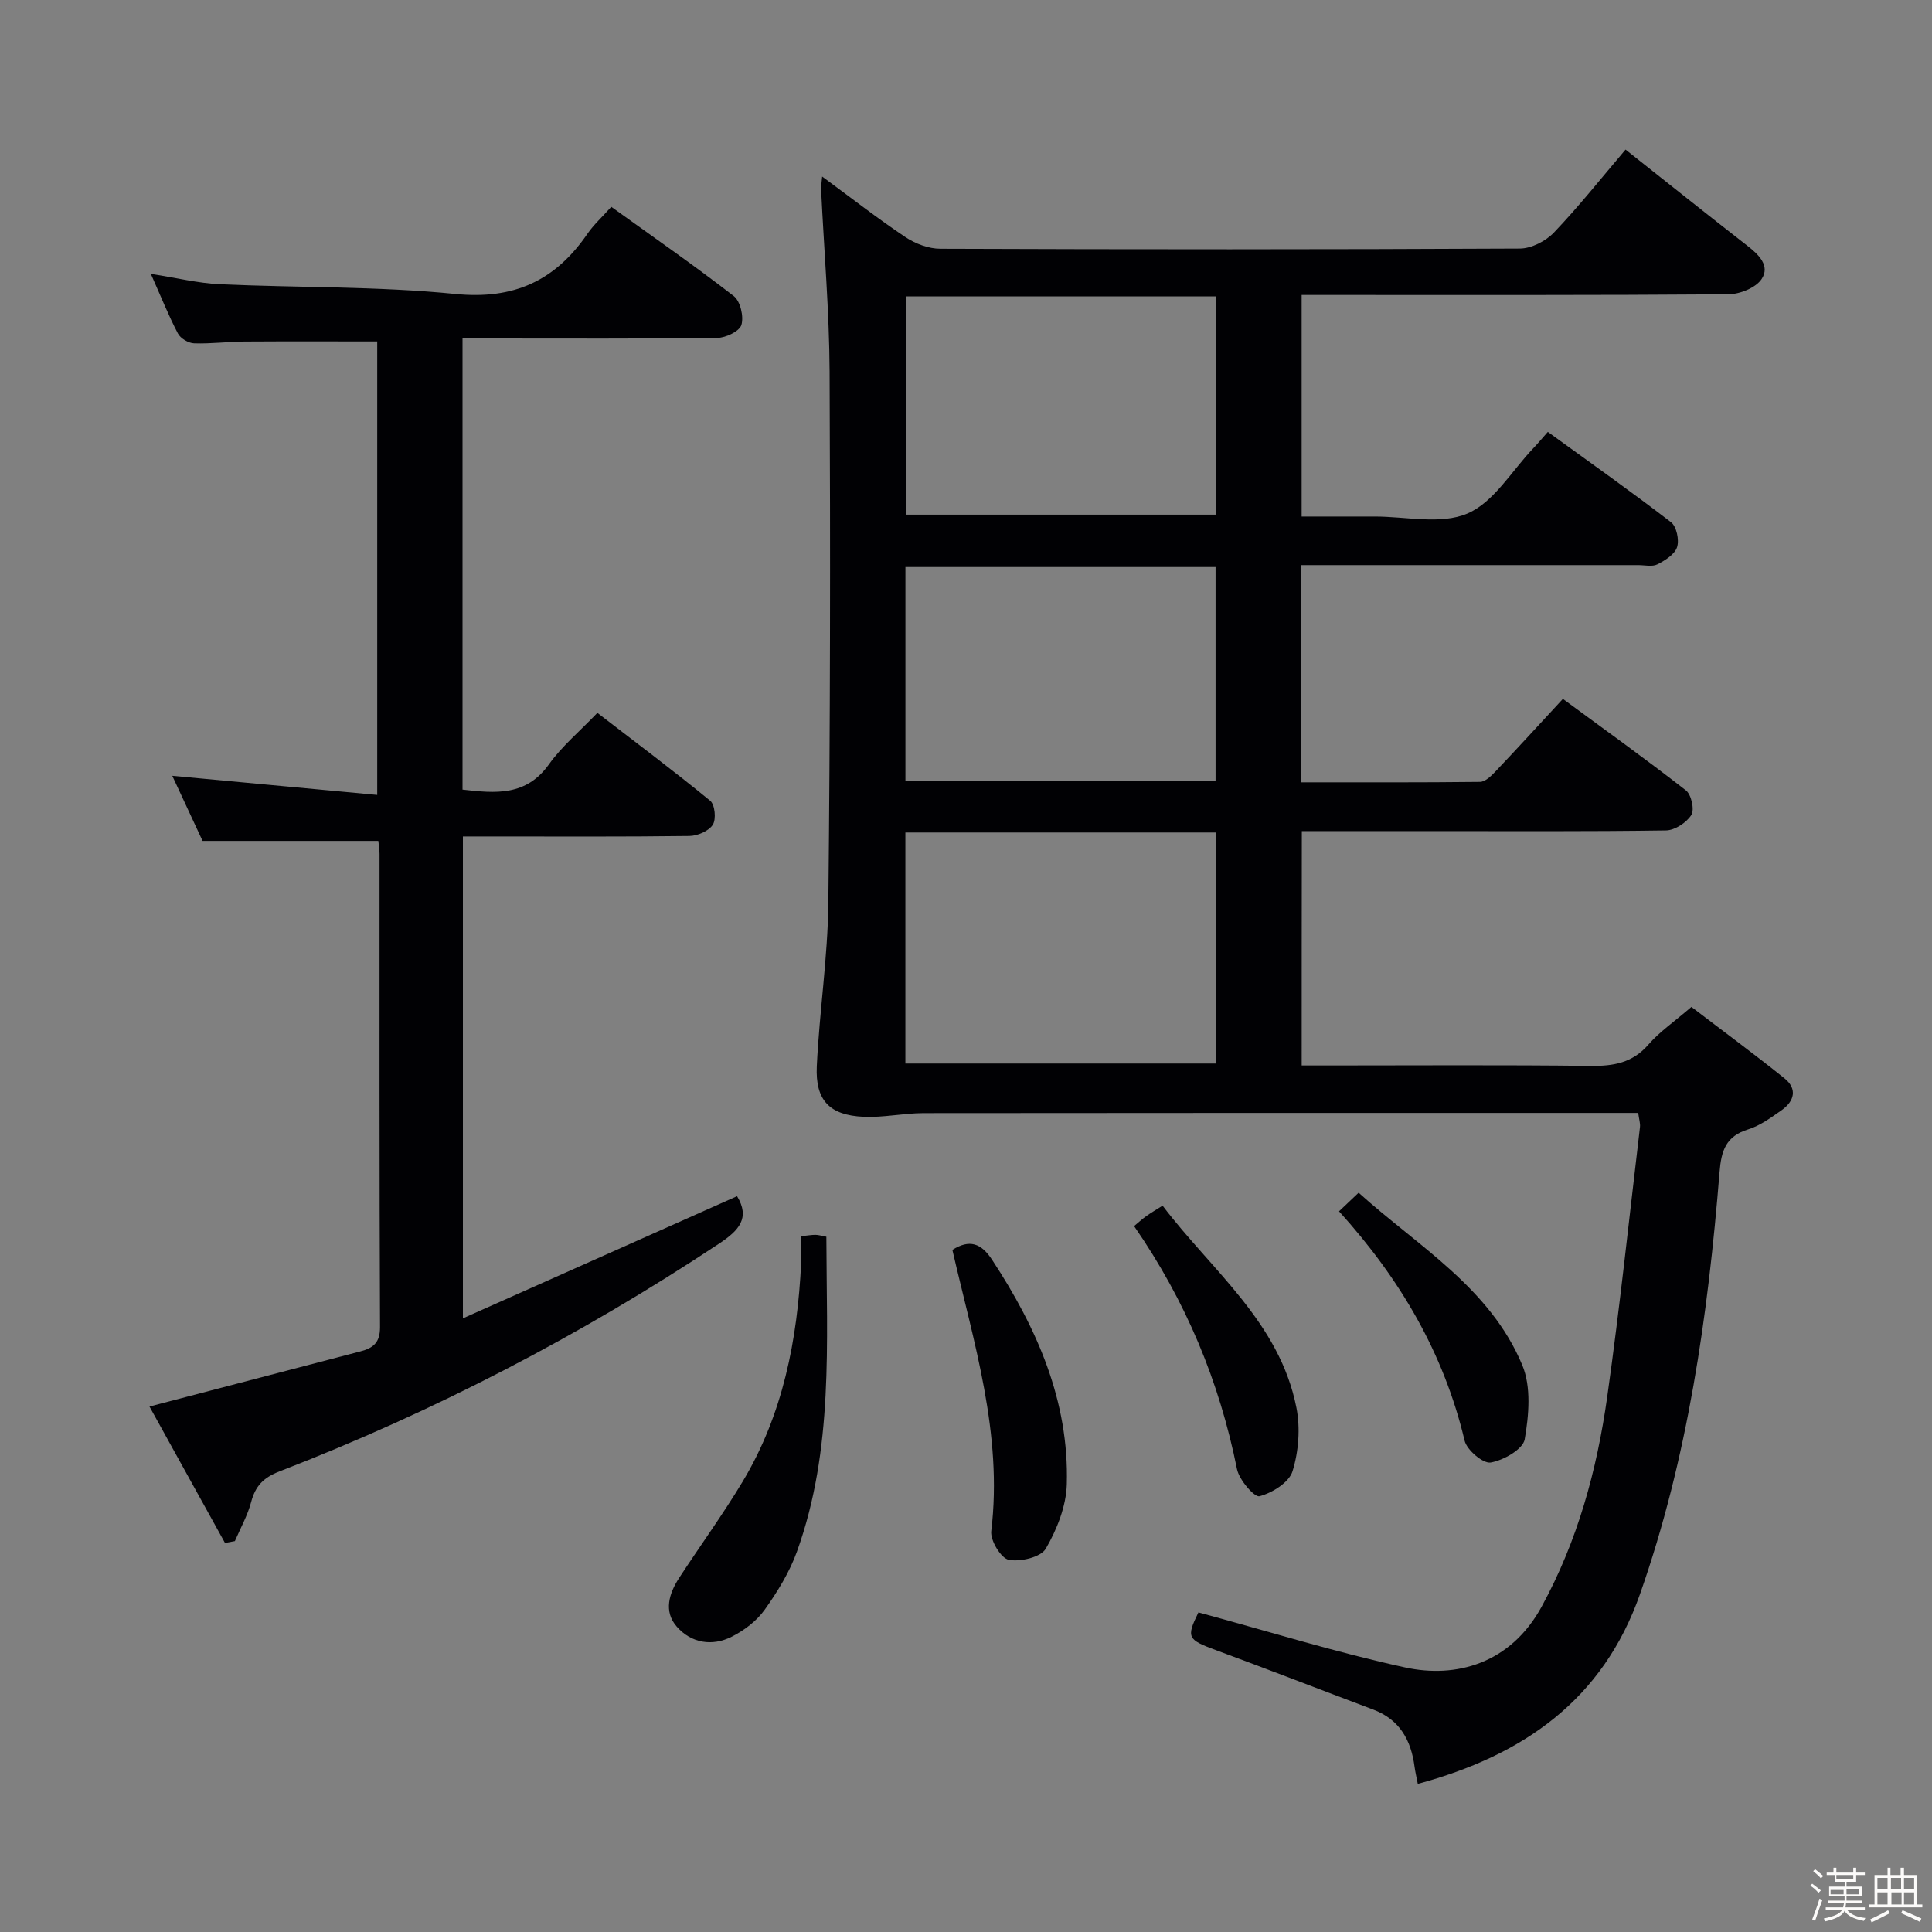 <svg enable-background="new 0 0 400 400" viewBox="0 0 400 400" xmlns="http://www.w3.org/2000/svg"><rect x="0" y="0" width="400" height="400" fill="#808080" stroke="none"/><path d="m374.8 390.4.4-.4c.7.5 1.3 1 1.8 1.4l-.5.5c-.5-.6-1.1-1.1-1.7-1.5zm1 7.3-.6-.3c.5-1.4 1.1-2.8 1.5-4.3.2.1.4.2.6.3-.5 1.3-1 2.8-1.5 4.3zm-.4-10.3.4-.4c.4.3 1 .8 1.7 1.4l-.5.5c-.4-.5-1-1-1.6-1.5zm2.5.3h1.7v-1h.6v1h3.5v-1h.6v1h1.8v.5h-1.8v1.4h-2v1h3.2v2h-3.2v.9h3.3v.5h-3.4c0 .3-.1.6-.1.9h4v.5h-3.7c.7.9 1.9 1.5 3.8 1.7-.1.2-.2.4-.3.6-2.1-.4-3.5-1.1-4-2.1-.4 1-1.8 1.7-4 2.2-.1-.2-.2-.4-.3-.6 2.1-.4 3.4-1 3.8-1.8h-3.4v-.5h3.6c.1-.3.1-.6.2-.9h-3.3v-.5h3.4c0-.3 0-.6 0-.9h-3.2v-2h3.3v-1h-2.1v-1.4h-1.7v-.5zm1.1 3.5v1h2.7c0-.3 0-.4 0-.4 0-.1 0-.2 0-.2 0-.1 0-.2 0-.3h-2.7zm1.2-3v.9h3.5v-.9zm4.7 3h-2.6v.6.4h2.6z" fill="#fcfbfa"/><path d="m393.6 386.7h.6v1.5h2.7v6.1h1.1v.6h-11v-.6h1.1v-6.1h2.7v-1.5h.6v1.5h2.1v-1.5zm-2.7 8.8.4.6c-1.2.6-2.5 1.3-3.8 1.9-.1-.2-.2-.4-.3-.6 1.2-.6 2.5-1.2 3.7-1.9zm-2.2-6.7v2.4h2.1v-2.4zm0 3v2.5h2.1v-2.5zm2.8-3v2.4h2.1v-2.4zm.1 3v2.5h2.1v-2.5h-2.2zm5.9 6.1c-1.4-.7-2.7-1.3-3.9-1.8l.3-.6c1.5.6 2.7 1.2 3.9 1.7zm-1.2-9.1h-2.1v2.4h2.1zm-2.1 3v2.5h2.1v-2.5z" fill="#fcfbfa"/><g fill="#010104"><path d="m269.5 220.59h5.3c18.16 0 36.33-.13 54.49.09 4.76.06 8.71-.61 12.01-4.43 2.26-2.61 5.22-4.62 8.89-7.78 6.28 4.8 12.88 9.66 19.27 14.79 2.73 2.19 2.03 4.76-.63 6.62-2.17 1.51-4.41 3.17-6.88 3.94-4.62 1.43-5.58 4.37-5.94 8.89-2.39 29.69-6.54 59.09-16.48 87.37-7.68 21.84-24.11 33.35-45.99 39.25-.28-1.44-.53-2.48-.67-3.54-.72-5.49-3.07-9.77-8.55-11.84-10.87-4.09-21.69-8.29-32.58-12.31-5.89-2.17-6.16-2.61-3.62-7.81 14.34 3.88 28.43 8.27 42.8 11.4 10.52 2.29 21.79-.76 28.25-12.57 7.49-13.71 11.45-28.3 13.59-43.48 2.61-18.56 4.57-37.22 6.78-55.84.09-.77-.19-1.58-.37-2.92-1.93 0-3.72 0-5.51 0-47.49 0-94.98-.02-142.47.04-4.13.01-8.28.95-12.39.76-7.04-.32-10.02-3.39-9.69-10.47.53-11.28 2.27-22.52 2.39-33.79.39-36.65.43-73.31.26-109.96-.06-12.6-1.16-25.2-1.76-37.8-.03-.62.1-1.25.22-2.65 6.02 4.42 11.49 8.7 17.24 12.54 2.05 1.37 4.8 2.41 7.23 2.41 39.99.15 79.98.16 119.97-.04 2.4-.01 5.37-1.54 7.07-3.32 5.16-5.41 9.82-11.29 14.82-17.17 8.45 6.68 16.76 13.33 25.16 19.86 2.41 1.87 4.85 4.21 3 6.96-1.22 1.82-4.53 3.13-6.91 3.14-27.49.21-54.99.14-82.48.14-1.82 0-3.63 0-5.83 0v45.87c4.88 0 9.97.01 15.05 0 6.5-.02 13.76 1.73 19.27-.62 5.46-2.33 9.16-8.81 13.61-13.48.92-.96 1.77-1.98 3.04-3.42 8.72 6.33 17.24 12.34 25.5 18.69 1.15.88 1.74 3.68 1.26 5.16-.48 1.5-2.47 2.75-4.07 3.57-1.06.54-2.61.16-3.95.16-21.33 0-42.66 0-63.99 0-1.81 0-3.62 0-5.77 0v44.97c12.41 0 24.69.05 36.97-.09 1.06-.01 2.27-1.17 3.12-2.06 4.58-4.82 9.06-9.73 14.05-15.12 8.54 6.28 17.13 12.44 25.47 18.94 1.12.87 1.81 3.99 1.13 5.08-1 1.59-3.42 3.18-5.25 3.21-16.33.24-32.66.14-48.99.14-8.66 0-17.32 0-26.41 0-.03 16.08-.03 31.95-.03 48.52zm-17.71-48.23c-21.66 0-42.87 0-64.34 0v47.83h64.34c0-16.03 0-31.66 0-47.83zm-.01-111c-21.68 0-42.88 0-64.18 0v45.19h64.18c0-15.15 0-29.92 0-45.19zm-64.32 100.24h64.21c0-14.97 0-29.54 0-44.2-21.58 0-42.89 0-64.21 0z"/><path d="m46.58 319.45c-5.24-9.47-10.48-18.93-15.63-28.24 15.15-3.96 29.39-7.7 43.64-11.41 2.64-.69 4.1-1.76 4.09-5.03-.15-32.66-.09-65.31-.1-97.97 0-.97-.18-1.94-.25-2.7-11.97 0-23.68 0-36.39 0-1.77-3.8-4.02-8.65-6.27-13.48 14.24 1.33 28.05 2.61 42.43 3.96 0-32.01 0-63.01 0-93.89-9.24 0-18.35-.04-27.46.02-3.49.03-6.98.49-10.46.37-1.17-.04-2.81-1.01-3.34-2.03-1.92-3.65-3.45-7.5-5.61-12.35 5.35.83 9.76 1.93 14.21 2.14 16.27.75 32.64.4 48.82 2.02 12.18 1.22 20.7-2.77 27.35-12.44 1.3-1.9 3.06-3.48 4.95-5.6 8.53 6.14 17.11 12.09 25.35 18.47 1.37 1.06 2.11 4.23 1.59 5.98-.39 1.31-3.23 2.67-5 2.69-15.66.21-31.32.12-46.98.12-1.81 0-3.61 0-5.76 0v93.4c6.86.78 13.17 1.38 17.9-5.24 2.68-3.75 6.35-6.81 10.02-10.65 8.04 6.19 15.84 12.03 23.36 18.2.98.8 1.27 3.82.54 4.96-.84 1.31-3.16 2.31-4.85 2.33-13.66.18-27.32.1-40.99.1-1.82 0-3.64 0-5.9 0v99.77c19.32-8.61 38.02-16.94 56.76-25.29 2.74 4.51.42 7.07-3.69 9.8-28.66 19.01-58.98 34.77-91.03 47.17-3.39 1.31-5.01 3.05-5.89 6.37-.74 2.79-2.21 5.39-3.36 8.07-.68.13-1.37.25-2.05.38z"/><path d="m165.89 255.94c1.38-.14 2.18-.29 2.97-.28.62.01 1.24.21 2.23.39.05 22.02 1.52 44.01-6.07 65.13-1.54 4.3-4.04 8.37-6.71 12.11-1.66 2.32-4.24 4.28-6.83 5.58-4.07 2.05-8.38 1.31-11.36-2.09-2.76-3.15-1.61-6.88.51-10.12 4.35-6.67 9.06-13.13 13.15-19.95 8.32-13.88 11.32-29.28 12.09-45.23.09-1.79.02-3.59.02-5.54z"/><path d="m197.18 258.77c3.56-2.24 5.95-1.39 8.21 2.04 9.3 14.16 15.97 29.25 15.48 46.5-.13 4.53-2.04 9.35-4.35 13.32-1.03 1.78-5.25 2.77-7.67 2.31-1.6-.31-3.85-4.01-3.62-5.93 2.42-20.16-3.65-39.08-8.05-58.24z"/><path d="m240.7 249.62c10.2 13.45 24.24 24.17 27.71 41.84.83 4.22.46 9.05-.81 13.15-.72 2.32-4.19 4.47-6.83 5.17-1.04.28-4.21-3.38-4.66-5.6-3.65-18.13-10.57-34.8-21.31-50.33.81-.67 1.62-1.42 2.5-2.05.93-.67 1.93-1.25 3.4-2.18z"/><path d="m277.23 250.79c1.42-1.35 2.48-2.35 4.06-3.85 12.34 11.13 27.21 19.67 33.89 35.72 1.86 4.48 1.36 10.36.49 15.35-.36 2.05-4.4 4.34-7.05 4.79-1.56.26-4.93-2.59-5.39-4.53-4.29-18.06-13.3-33.45-26-47.48z"/></g></svg>